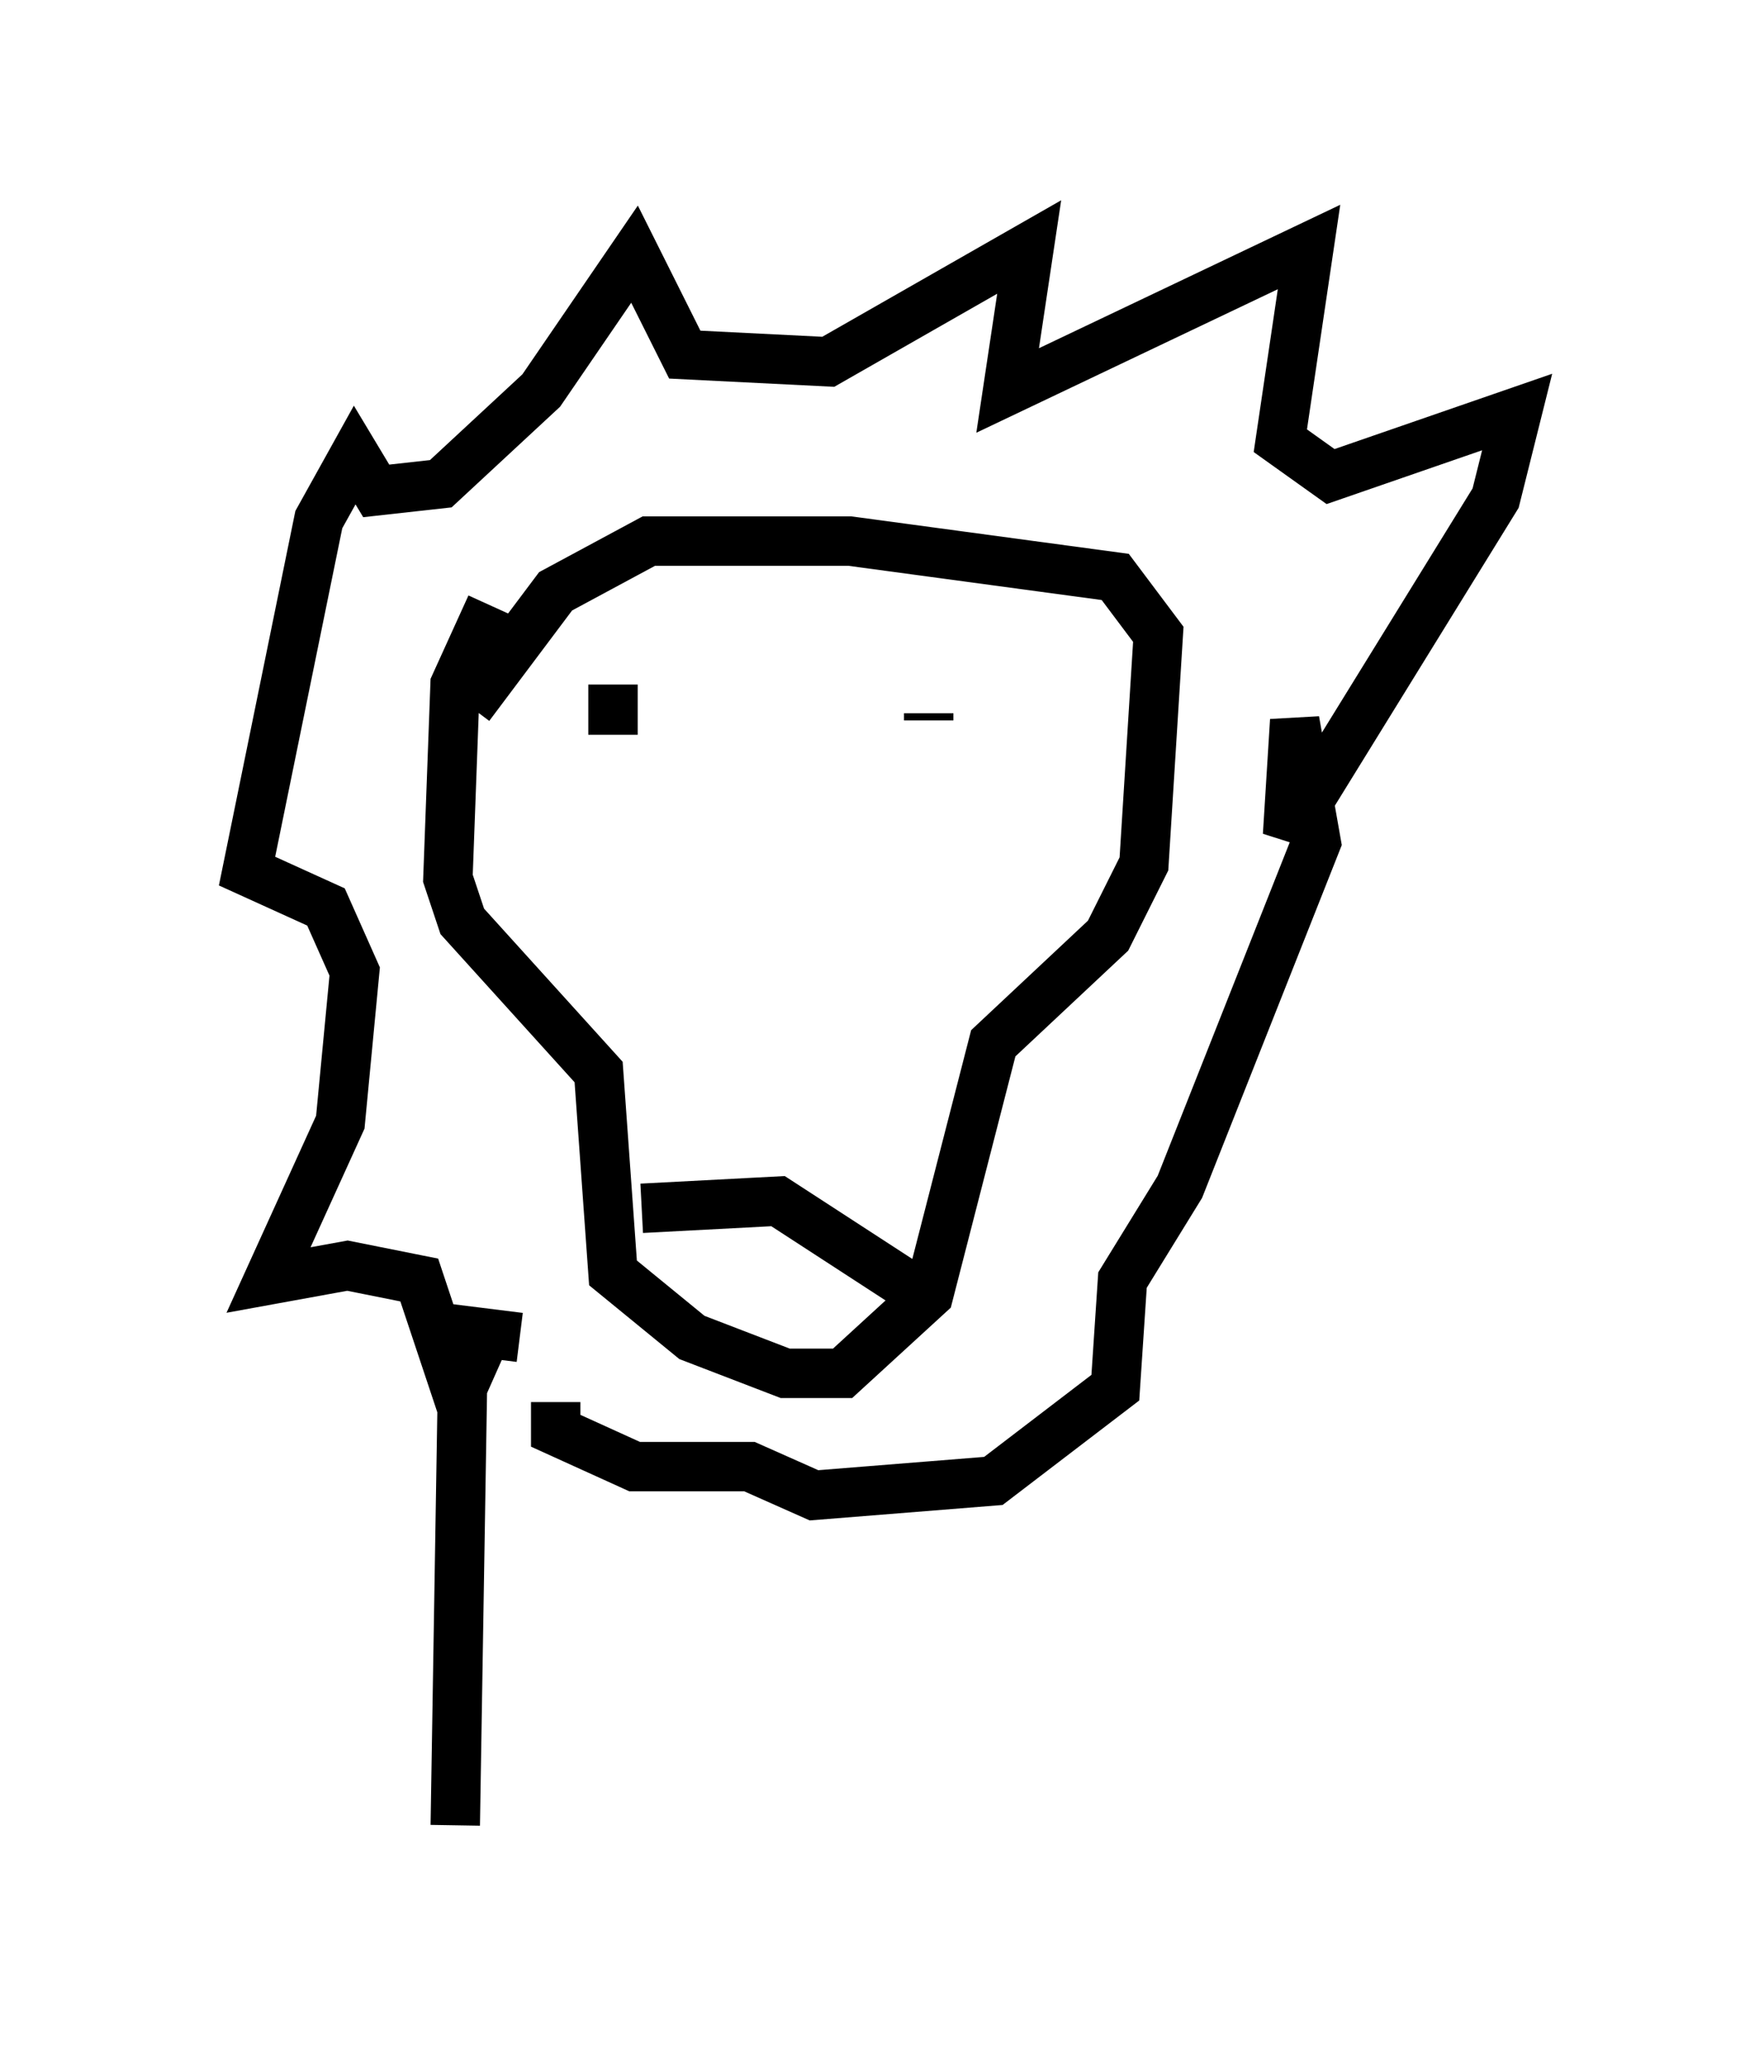 <?xml version="1.0" encoding="utf-8" ?>
<svg baseProfile="full" height="41.955" version="1.1" width="35.709" xmlns="http://www.w3.org/2000/svg" xmlns:ev="http://www.w3.org/2001/xml-events" xmlns:xlink="http://www.w3.org/1999/xlink"><defs /><rect fill="white" height="41.955" width="35.709" x="0" y="0" /><path d="M10.955, 11.682 m-1.017, 0.581 l-0.726, 1.598 -0.145, 3.922 l0.291, 0.872 2.76, 3.05 l0.291, 4.067 1.598, 1.307 l1.888, 0.726 1.162, 0.0 l1.743, -1.598 1.307, -5.084 l2.324, -2.179 0.726, -1.453 l0.291, -4.648 -0.872, -1.162 l-5.374, -0.726 -4.067, 0.0 l-1.888, 1.017 -1.743, 2.324 m3.486, 10.168 l2.76, -0.145 2.905, 1.888 m-6.246, -11.33 l0.0, -1.017 m6.391, 0.581 l0.0, 0.145 m-8.279, 12.492 l-1.162, -0.145 -0.291, 0.726 l-0.581, -1.743 -1.453, -0.291 l-1.598, 0.291 1.453, -3.196 l0.291, -3.05 -0.581, -1.307 l-1.598, -0.726 1.453, -7.117 l0.726, -1.307 0.436, 0.726 l1.307, -0.145 2.034, -1.888 l1.888, -2.76 1.017, 2.034 l2.905, 0.145 4.067, -2.324 l-0.436, 2.905 6.101, -2.905 l-0.581, 3.922 1.017, 0.726 l3.777, -1.307 -0.436, 1.743 l-4.212, 6.827 0.145, -2.324 l0.436, 2.469 -2.76, 6.972 l-1.162, 1.888 -0.145, 2.179 l-2.469, 1.888 -3.631, 0.291 l-1.307, -0.581 -2.324, 0.0 l-1.598, -0.726 0.0, -0.581 m-1.307, -1.598 l-0.581, 1.307 -0.145, 8.86 " fill="none" stroke="black" stroke-width="1" /></svg>